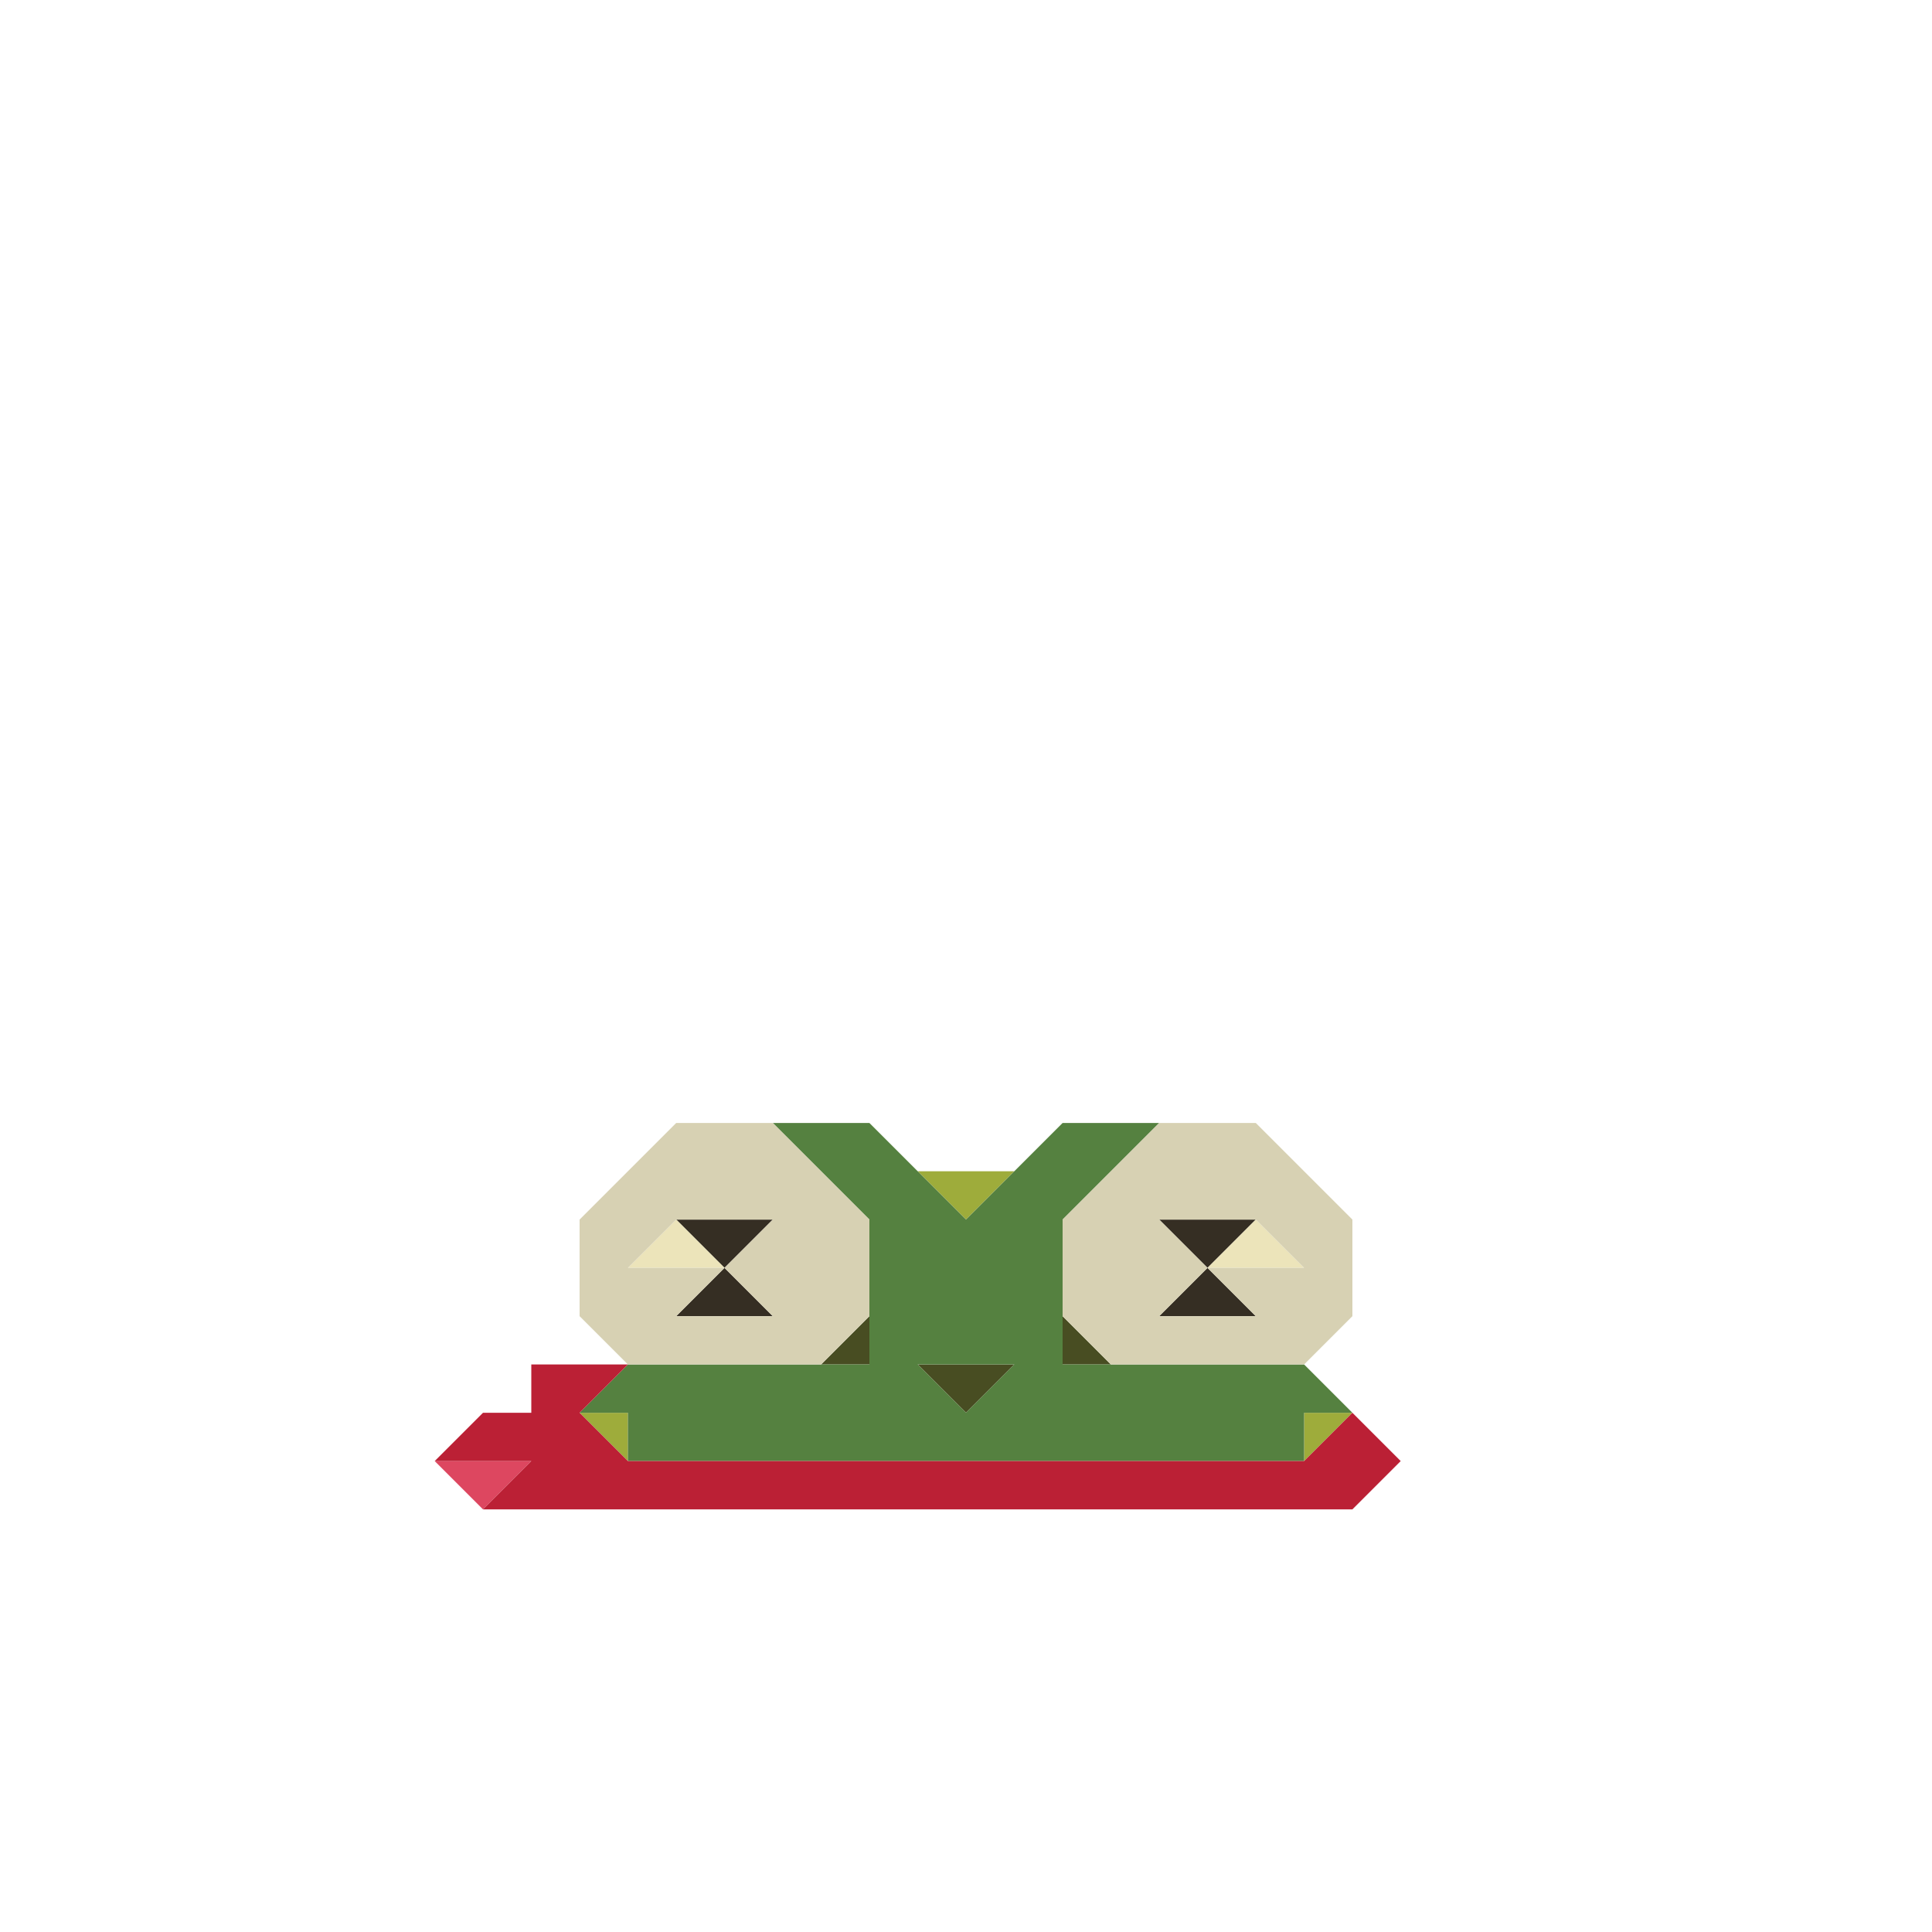 <svg enable-background="new 0 0 32 32" height="32" viewBox="0 0 32 32" width="32" xmlns="http://www.w3.org/2000/svg"><g fill="#484d22"><path d="m17.6 21.8v.8h.8z"/><path d="m15.2 22.6.8.8.8-.8c-.398 0-1.202 0-1.6 0z"/><path d="m14.4 22.6v-.8l-.8.8z"/></g><g fill="#352e23"><path d="m20 20.2h-.8l.8.8.8-.8z"/><path d="m19.2 21.8h1.6l-.8-.8z"/><path d="m12 20.2h-.8l.8.8.8-.8z"/><path d="m12 21.8h.8l-.8-.8-.8.8z"/></g><path d="m20.8 20.2-.8.8h1.6z" fill="#ece4ba"/><path d="m10.4 21h1.6l-.8-.8z" fill="#ece4ba"/><g fill="#9eac3b"><path d="m21.6 23.4v.8l.8-.8z"/><path d="m15.2 19.4.8.8.8-.8c-.398 0-1.202 0-1.6 0z"/><path d="m10.4 24.2v-.8h-.8z"/></g><path d="m21.6 22.6c-1.282 0-2.718 0-4 0 0-.712 0-1.688 0-2.4.398-.398 1.202-1.202 1.6-1.6-.398 0-1.202 0-1.6 0-.398.398-1.202 1.202-1.6 1.6-.398-.398-1.202-1.202-1.6-1.6-.398 0-1.202 0-1.6 0 .398.398 1.202 1.202 1.6 1.6v2.4c-1.282 0-2.718 0-4 0l-.8.8h.8v.8h11.2v-.8h.8zm-6.4 0h1.6l-.8.8z" fill="#558140"/><path d="m21.6 19.4-.8-.8c-.398 0-1.202 0-1.6 0-.398.398-1.202 1.202-1.6 1.6v1.6l.8.8h3.2l.8-.8c0-.398 0-1.202 0-1.6zm-.8 1.6h-.8l.8.8c-.398 0-1.202 0-1.6 0l.8-.8-.8-.8h1.6l.8.8z" fill="#d7d1b3"/><path d="m12.8 18.6c-.398 0-1.202 0-1.6 0-.398.398-1.202 1.202-1.6 1.6v1.6l.8.8h3.2l.8-.8c0-.398 0-1.202 0-1.6-.398-.398-1.202-1.202-1.6-1.6zm-.8 2.4.8.8c-.398 0-1.202 0-1.6 0l.8-.8c-.398 0-1.202 0-1.6 0l.8-.8h1.6z" fill="#d7d1b3"/><path d="m8 24.2h-.8l.8.8.8-.8z" fill="#dd4760"/><path d="m22.4 23.4-.8.8c-3.715 0-7.485 0-11.2 0l-.8-.8.8-.8c-.398 0-1.202 0-1.6 0v.8h-.8l-.8.8h1.6l-.8.8h14.4l.8-.8z" fill="#bb2035"/></svg>